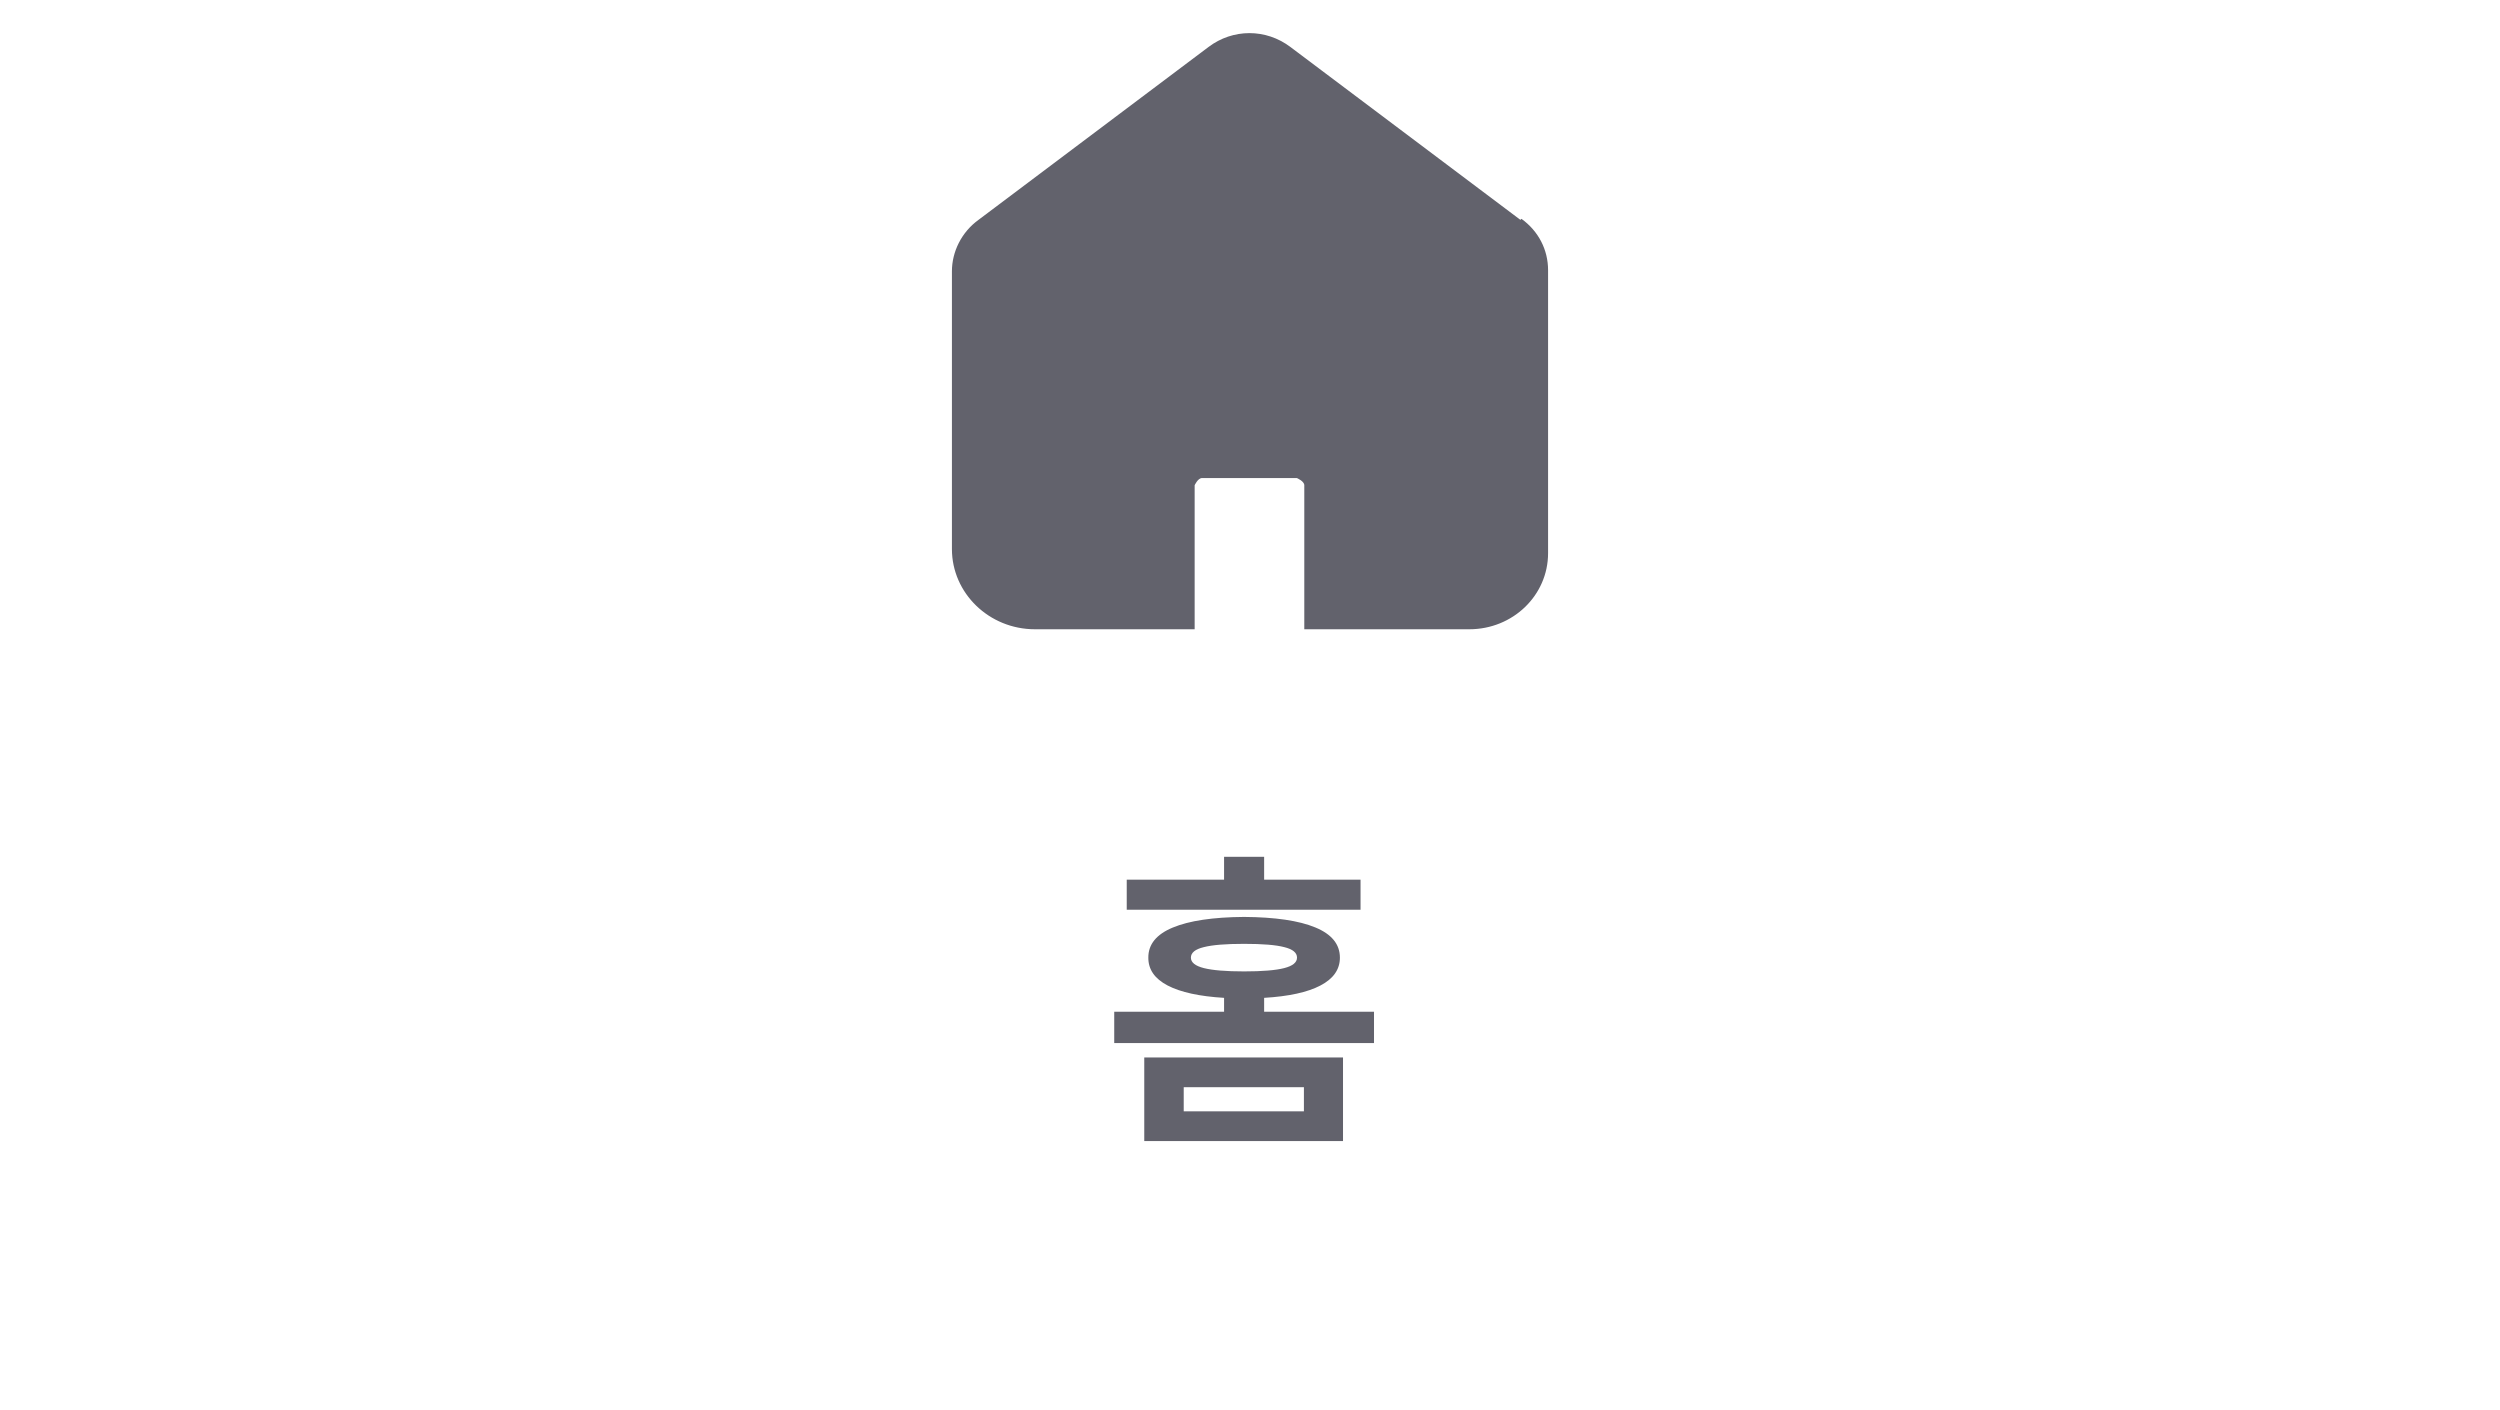<svg width="78" height="44" viewBox="0 0 78 44" fill="none" xmlns="http://www.w3.org/2000/svg">
<path d="M47.436 6.859L40.262 1.467C39.498 0.889 38.468 0.889 37.704 1.467L30.53 6.859C29.999 7.244 29.7 7.854 29.7 8.464V17.13C29.7 18.51 30.862 19.633 32.29 19.633H37.273V15.14C37.273 15.14 37.372 14.915 37.505 14.915H40.461C40.461 14.915 40.694 15.011 40.694 15.14V19.633H45.842C47.204 19.633 48.3 18.574 48.3 17.258V8.431C48.3 7.79 48.001 7.212 47.469 6.827L47.436 6.859Z" fill="#62626C"/>
<path d="M41.902 35.601H35.701V32.993H41.902V35.601ZM36.932 34.673H40.682V33.921H36.932V34.673ZM42.449 28.384H35.154V27.446H38.191V26.733H39.441V27.446H42.449V28.384ZM38.816 28.608C39.786 28.615 40.527 28.724 41.038 28.936C41.549 29.147 41.805 29.461 41.805 29.878C41.805 30.246 41.603 30.535 41.199 30.747C40.796 30.959 40.21 31.087 39.441 31.133V31.567H42.869V32.544H34.764V31.567H38.191V31.133C37.423 31.087 36.836 30.959 36.429 30.747C36.025 30.535 35.825 30.246 35.828 29.878C35.825 29.465 36.079 29.152 36.59 28.94C37.104 28.726 37.846 28.615 38.816 28.608ZM38.816 29.448C38.243 29.448 37.824 29.482 37.557 29.551C37.29 29.616 37.156 29.725 37.156 29.878C37.156 30.028 37.291 30.137 37.562 30.205C37.832 30.273 38.25 30.308 38.816 30.308C39.386 30.308 39.803 30.273 40.066 30.205C40.333 30.137 40.467 30.028 40.467 29.878C40.467 29.725 40.335 29.616 40.071 29.551C39.811 29.482 39.393 29.448 38.816 29.448Z" fill="#62626C"/>
</svg>
